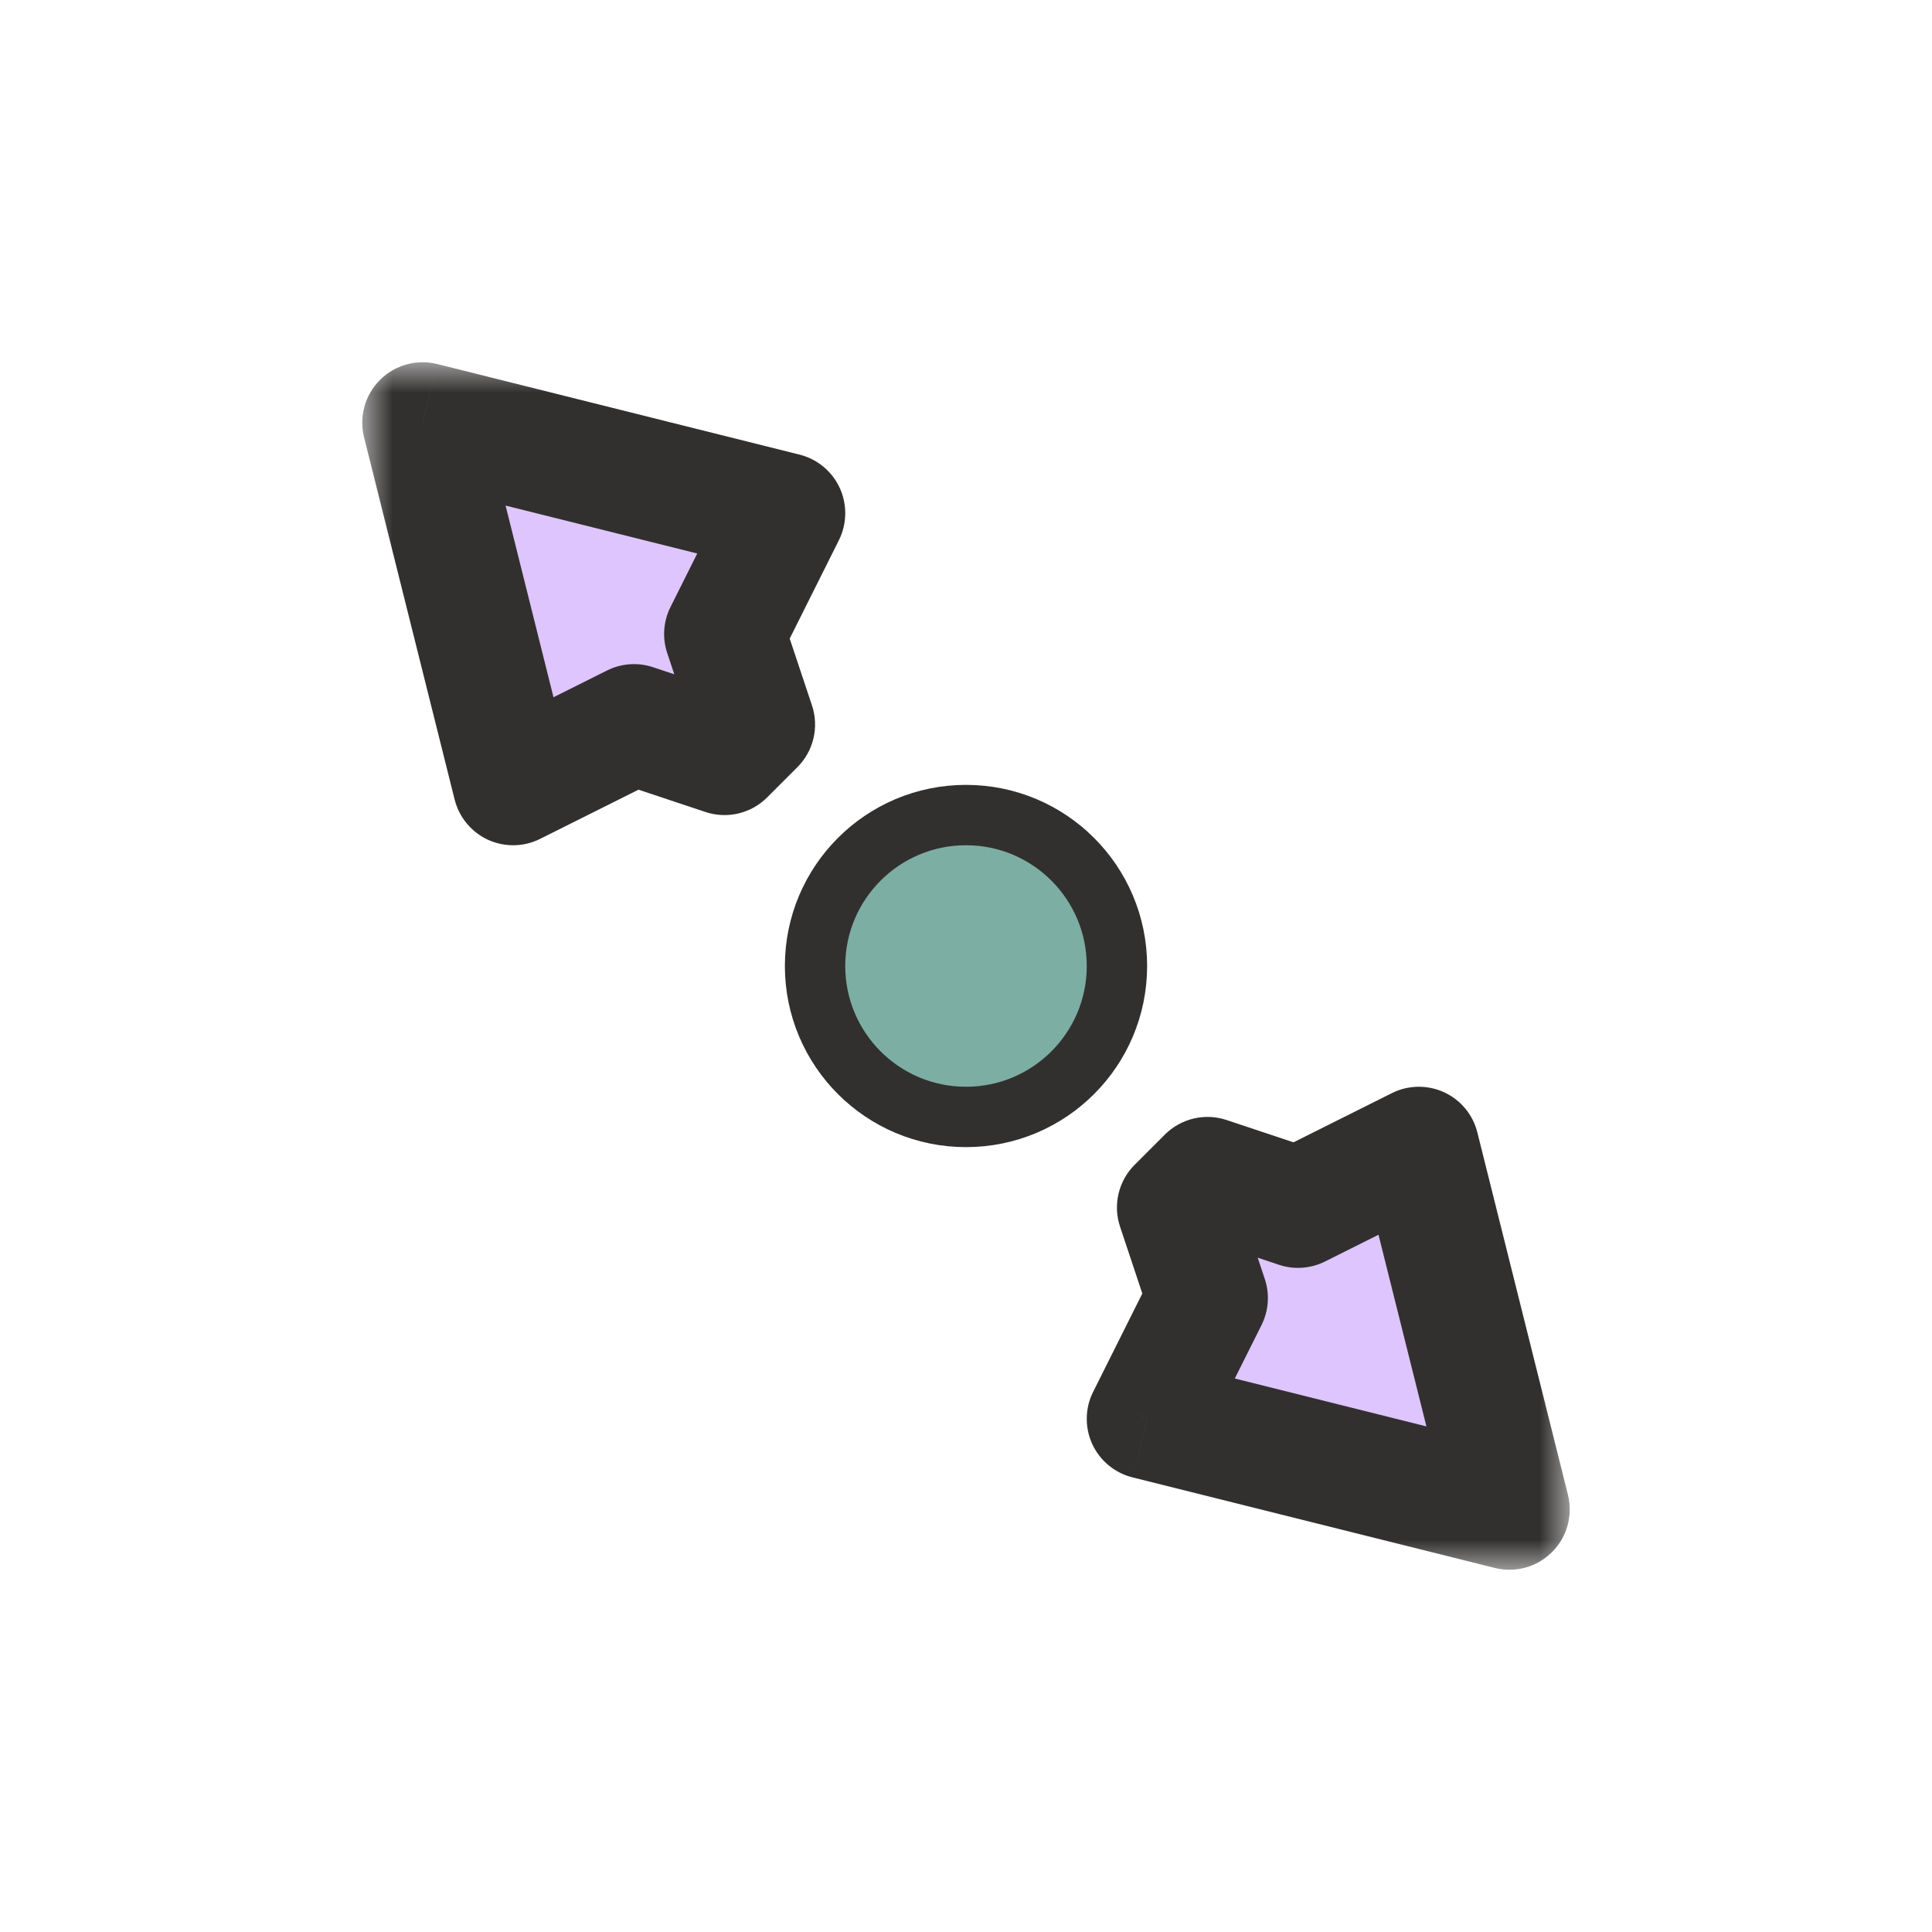 <svg width="32" height="32" viewBox="0 0 32 32" fill="none" xmlns="http://www.w3.org/2000/svg">
<g clip-path="url(#clip0_197_3653)" filter="url(#filter0_d_197_3653)">
<circle cx="16" cy="16" r="2.5" fill="#7DAEA3" stroke="#32302F" stroke-linejoin="round"/>
<mask id="path-2-outside-1_197_3653" maskUnits="userSpaceOnUse" x="6" y="6" width="20" height="20" fill="black">
<rect fill="white" x="6" y="6" width="20" height="20"/>
<path fill-rule="evenodd" clip-rule="evenodd" d="M8.5 13L7 7L13 8.5L12 10.5L12.5 12L12 12.5L10.5 12L8.5 13ZM23.5 19L25 25L19 23.5L20 21.5L19.5 20L20 19.5L21.5 20L23.5 19Z"/>
</mask>
<path fill-rule="evenodd" clip-rule="evenodd" d="M8.5 13L7 7L13 8.5L12 10.5L12.5 12L12 12.5L10.5 12L8.5 13ZM23.5 19L25 25L19 23.5L20 21.5L19.5 20L20 19.5L21.5 20L23.5 19Z" fill="#DFC5FE"/>
<path d="M7 7L7.243 6.03C6.902 5.945 6.541 6.045 6.293 6.293C6.045 6.541 5.945 6.902 6.03 7.243L7 7ZM8.5 13L7.53 13.242C7.604 13.537 7.807 13.782 8.082 13.909C8.358 14.035 8.676 14.03 8.947 13.894L8.5 13ZM13 8.5L13.895 8.947C14.03 8.676 14.035 8.358 13.909 8.082C13.782 7.807 13.537 7.603 13.243 7.53L13 8.5ZM12 10.5L11.106 10.053C10.987 10.29 10.967 10.565 11.051 10.816L12 10.5ZM12.5 12L13.207 12.707C13.475 12.439 13.569 12.043 13.449 11.684L12.5 12ZM12 12.5L11.684 13.449C12.043 13.569 12.439 13.475 12.707 13.207L12 12.5ZM10.5 12L10.816 11.051C10.565 10.967 10.29 10.987 10.053 11.106L10.5 12ZM25 25L24.758 25.97C25.098 26.055 25.459 25.956 25.707 25.707C25.956 25.459 26.055 25.098 25.97 24.758L25 25ZM23.5 19L24.47 18.758C24.397 18.463 24.194 18.218 23.918 18.091C23.642 17.965 23.324 17.97 23.053 18.106L23.5 19ZM19 23.5L18.106 23.053C17.97 23.324 17.965 23.642 18.091 23.918C18.218 24.193 18.463 24.397 18.758 24.47L19 23.5ZM20 21.5L20.895 21.947C21.013 21.71 21.033 21.435 20.949 21.184L20 21.5ZM19.5 20L18.793 19.293C18.525 19.561 18.432 19.957 18.551 20.316L19.5 20ZM20 19.5L20.316 18.551C19.957 18.431 19.561 18.525 19.293 18.793L20 19.5ZM21.5 20L21.184 20.949C21.435 21.033 21.71 21.013 21.947 20.894L21.5 20ZM6.03 7.243L7.53 13.242L9.47 12.758L7.97 6.757L6.03 7.243ZM13.243 7.53L7.243 6.03L6.758 7.97L12.758 9.47L13.243 7.53ZM12.895 10.947L13.895 8.947L12.106 8.053L11.106 10.053L12.895 10.947ZM13.449 11.684L12.949 10.184L11.051 10.816L11.551 12.316L13.449 11.684ZM12.707 13.207L13.207 12.707L11.793 11.293L11.293 11.793L12.707 13.207ZM10.184 12.949L11.684 13.449L12.316 11.551L10.816 11.051L10.184 12.949ZM8.947 13.894L10.947 12.894L10.053 11.106L8.053 12.106L8.947 13.894ZM25.97 24.758L24.47 18.758L22.53 19.242L24.03 25.242L25.97 24.758ZM18.758 24.47L24.758 25.97L25.243 24.03L19.243 22.53L18.758 24.47ZM19.106 21.053L18.106 23.053L19.895 23.947L20.895 21.947L19.106 21.053ZM18.551 20.316L19.051 21.816L20.949 21.184L20.449 19.684L18.551 20.316ZM19.293 18.793L18.793 19.293L20.207 20.707L20.707 20.207L19.293 18.793ZM21.816 19.051L20.316 18.551L19.684 20.449L21.184 20.949L21.816 19.051ZM23.053 18.106L21.053 19.106L21.947 20.894L23.947 19.894L23.053 18.106Z" fill="#32302F" mask="url(#path-2-outside-1_197_3653)"/>
</g>
<defs>
<filter id="filter0_d_197_3653" x="-2" y="-2" width="36" height="36" filterUnits="userSpaceOnUse" color-interpolation-filters="sRGB">
<feFlood flood-opacity="0" result="BackgroundImageFix"/>
<feColorMatrix in="SourceAlpha" type="matrix" values="0 0 0 0 0 0 0 0 0 0 0 0 0 0 0 0 0 0 127 0" result="hardAlpha"/>
<feOffset/>
<feGaussianBlur stdDeviation="1"/>
<feColorMatrix type="matrix" values="0 0 0 0 0 0 0 0 0 0 0 0 0 0 0 0 0 0 0.2 0"/>
<feBlend mode="normal" in2="BackgroundImageFix" result="effect1_dropShadow_197_3653"/>
<feBlend mode="normal" in="SourceGraphic" in2="effect1_dropShadow_197_3653" result="shape"/>
</filter>
<clipPath id="clip0_197_3653">
<rect width="32" height="32" fill="white"/>
</clipPath>
</defs>
</svg>
